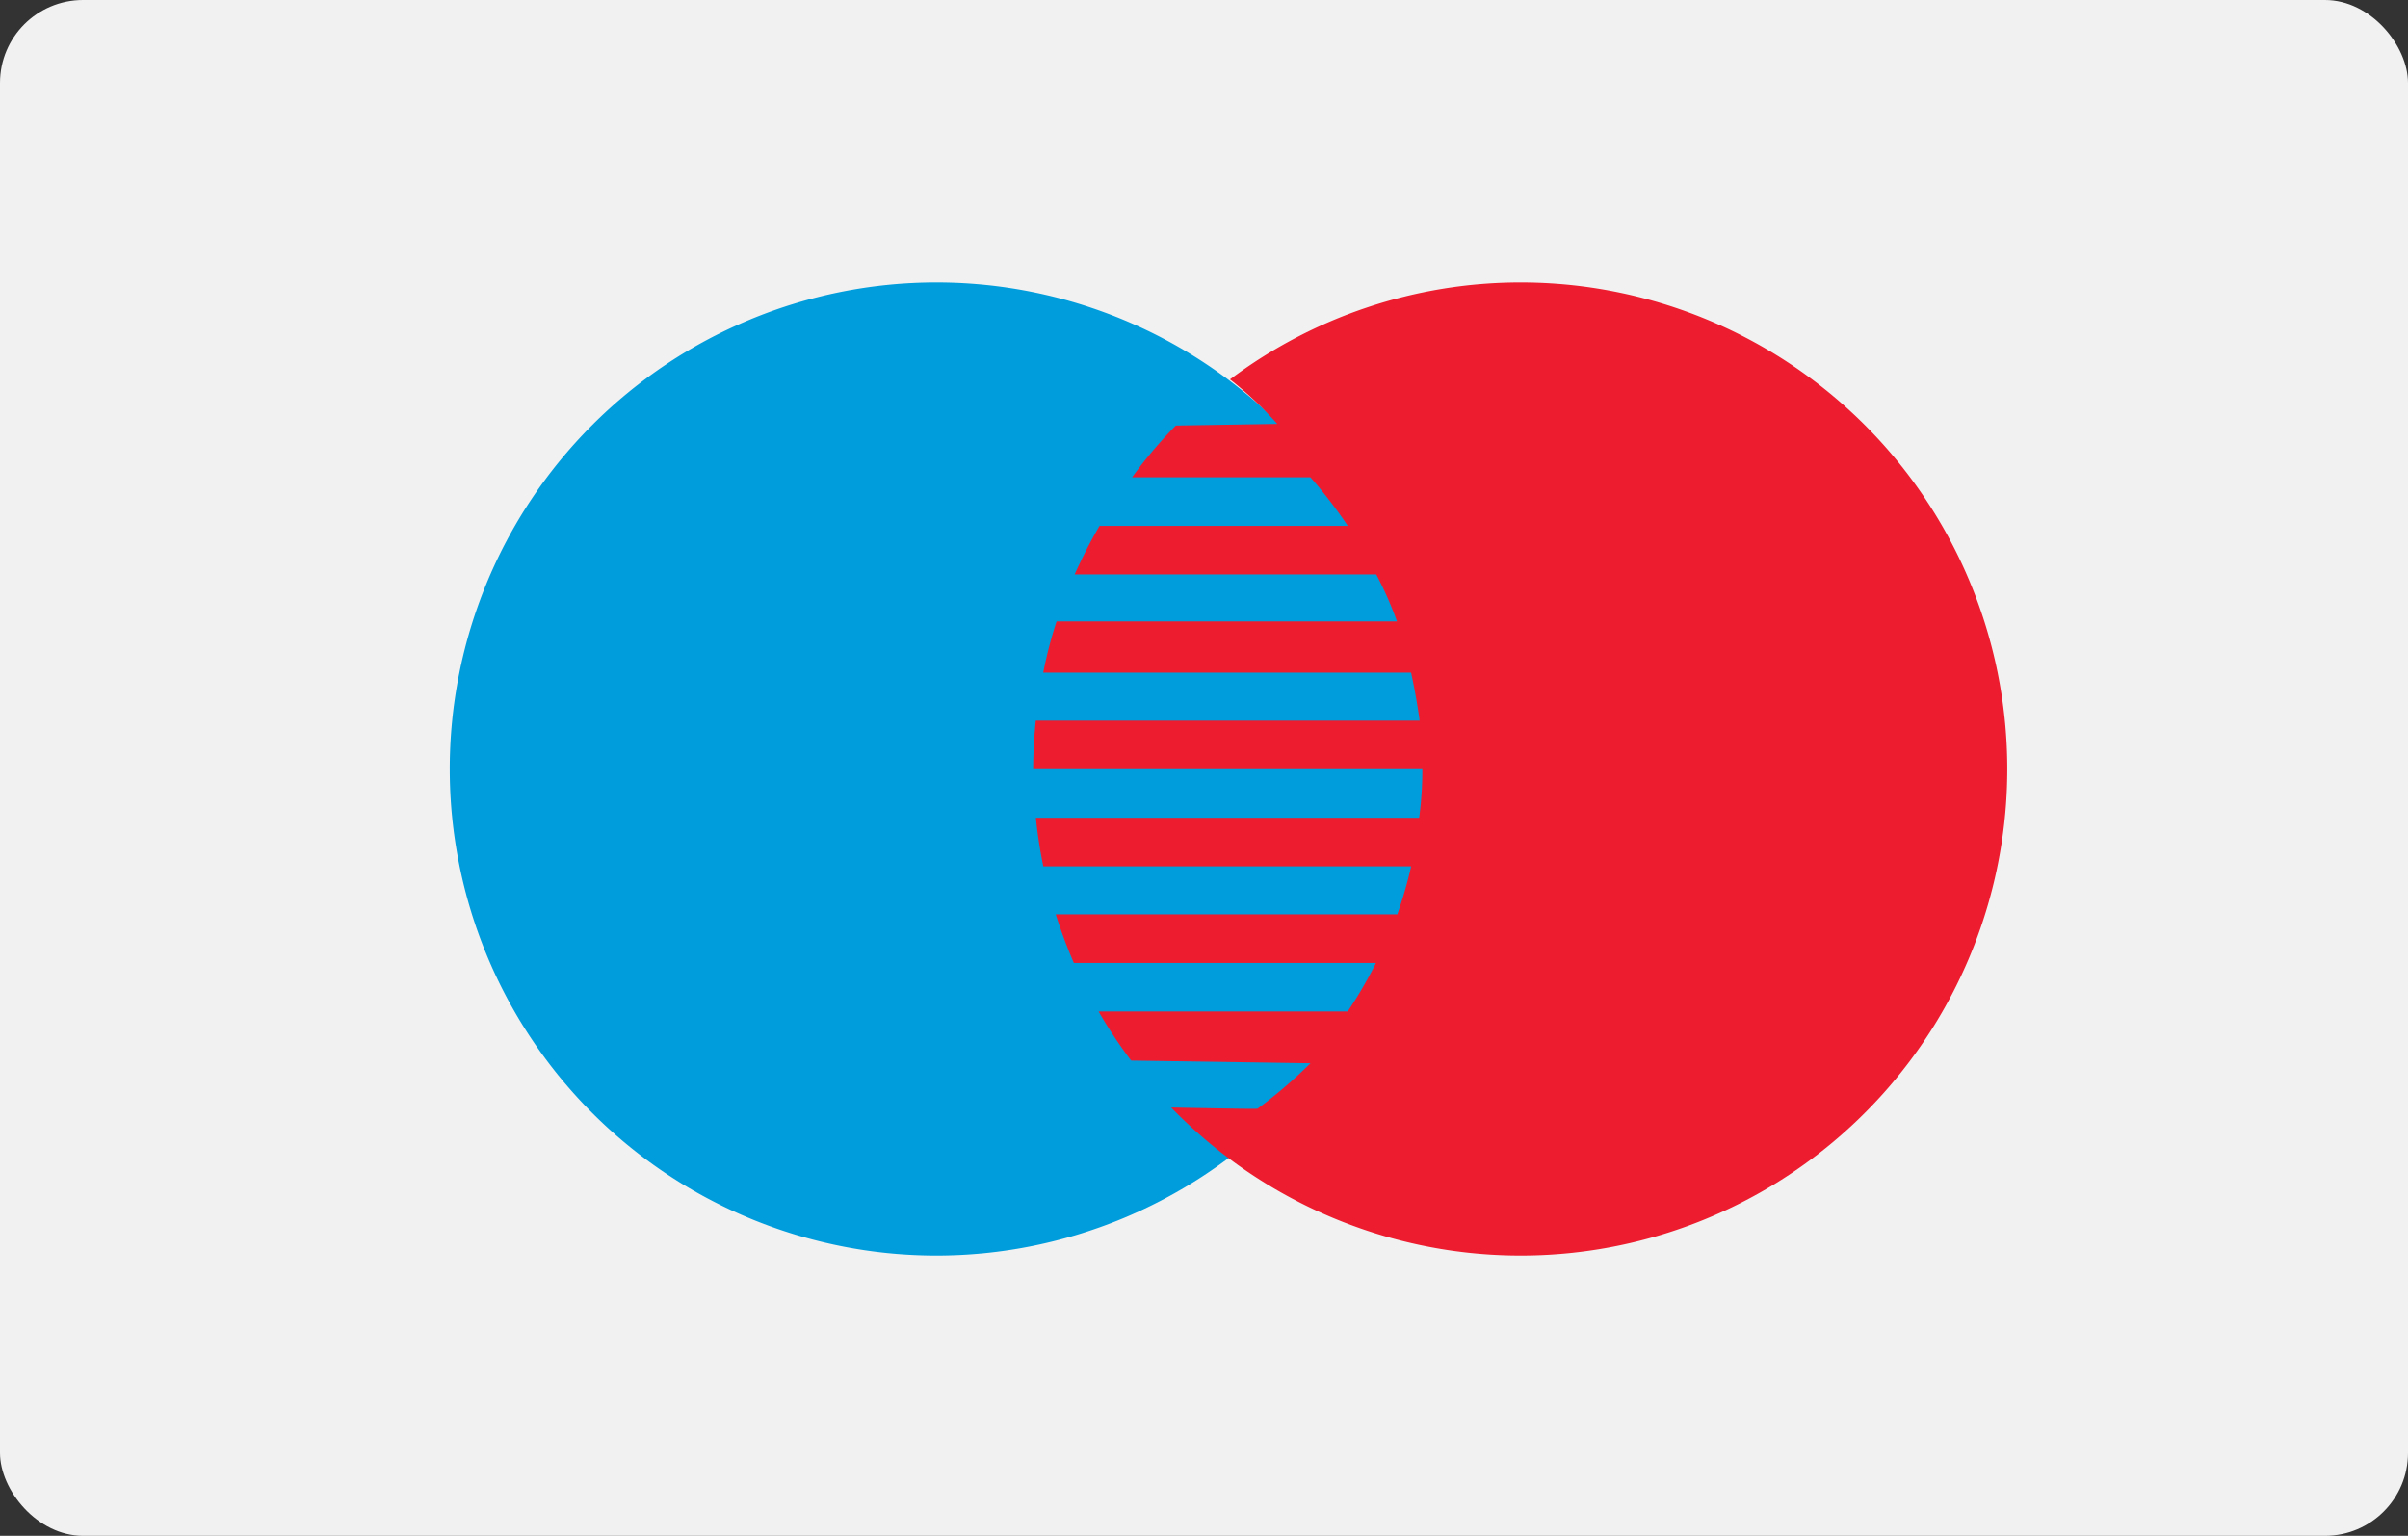 <svg xmlns="http://www.w3.org/2000/svg" width="58" height="37" viewBox="0 0 58 37">
  <rect x="0" y="0" width="58" height="37" fill="#333333" stroke="none"/>
  <g id="maestro-group" transform="translate(0.243)">
    <rect id="Rectángulo_30" data-name="Rectángulo 30" width="58" height="37" rx="2" transform="translate(-0.243)" fill="#f1f1f1"/>
    <g id="maestro" transform="translate(10.591 6.805)">
      <path id="Trazado_76" data-name="Trazado 76" d="M23.441,66.427A11.721,11.721,0,1,1,11.714,54.7,11.719,11.719,0,0,1,23.441,66.427Z" transform="translate(0 -54.7)" fill="#009ddd"/>
      <path id="Trazado_77" data-name="Trazado 77" d="M121.04,54.7a11.654,11.654,0,0,0-7.008,2.34h.013a8.892,8.892,0,0,1,1.132,1.067l-2.443.039a10.818,10.818,0,0,0-1.054,1.247h4.295a11.312,11.312,0,0,1,.9,1.17h-5.979a12.552,12.552,0,0,0-.6,1.17h7.265a8.9,8.9,0,0,1,.5,1.132h-8.2a10.237,10.237,0,0,0-.321,1.234H118.4c.09.411.154.784.206,1.157h-9.245a11.678,11.678,0,0,0-.064,1.17h9.374a8.516,8.516,0,0,1-.077,1.17h-9.232a11.669,11.669,0,0,0,.18,1.17h8.86a10.563,10.563,0,0,1-.334,1.157H109.84c.129.4.27.784.437,1.17h7.278a10.661,10.661,0,0,1-.682,1.17h-6a11.78,11.78,0,0,0,.784,1.183l4.32.064a11.611,11.611,0,0,1-1.273,1.093c.026.013-.694,0-2.083-.026A11.721,11.721,0,1,0,121.04,54.7Z" transform="translate(-95.246 -54.7)" fill="#ed1c2e"/>
    </g>
  </g>
</svg>
